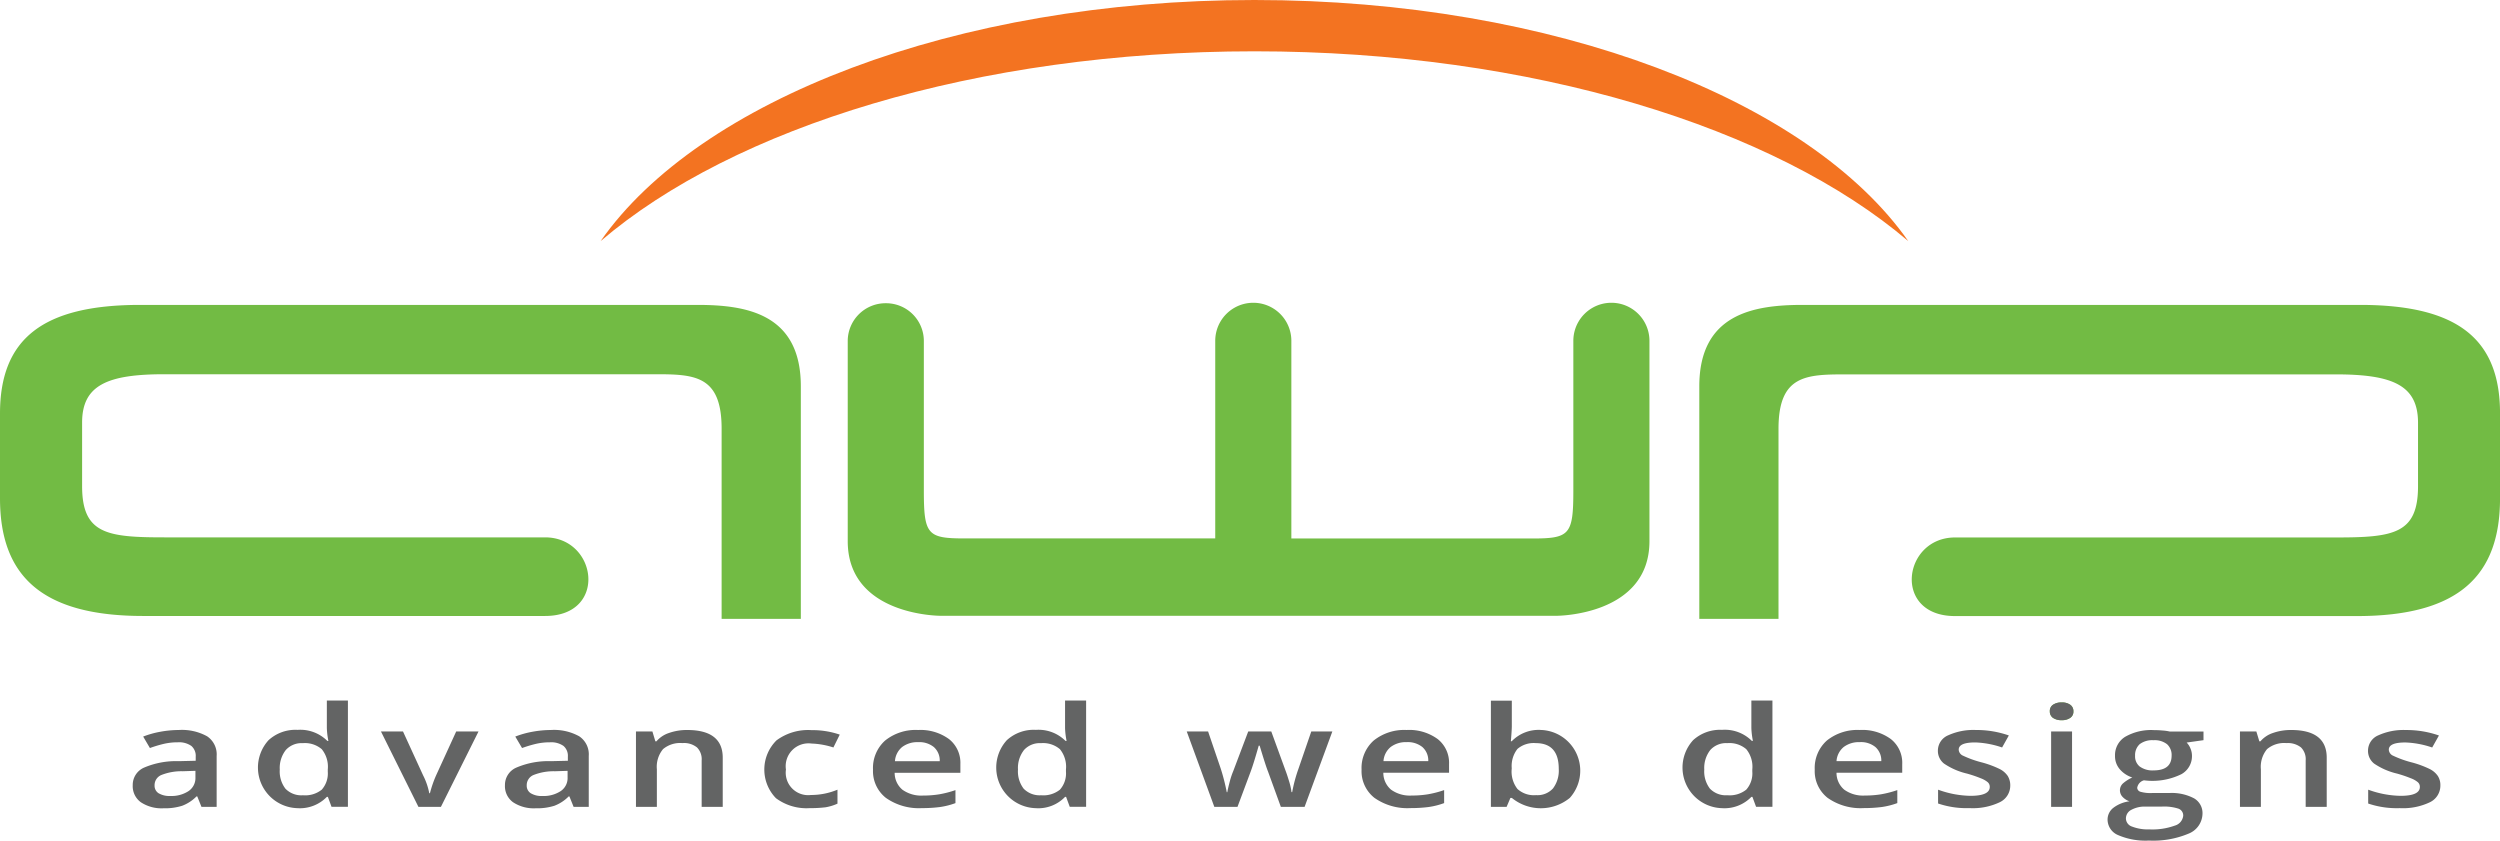 <svg id="awd-logo" xmlns="http://www.w3.org/2000/svg" width="229" height="77" viewBox="0 0 229 77">
  <defs>
    <style>
      .cls-1 {
        fill: #72bb44;
      }

      .cls-1, .cls-2, .cls-3 {
        fill-rule: evenodd;
      }

      .cls-2 {
        fill: #f37321;
      }

      .cls-3 {
        fill: #636464;
      }
    </style>
  </defs>
  <path id="green" class="cls-1" d="M215.9,56.432H179.08c-5.762,0-4.785-7.2,0-7.2h34.873c5.287,0,7.538-.32,7.538-4.7V38.723c0-3.432-2.315-4.43-7.538-4.43H169.047c-3.653,0-6.136.1-6.136,4.981V56.688h-7.255V35.394c0-6.658,4.991-7.465,9.48-7.465h51.043c8.965,0,12.837,3.137,12.824,9.975v7.747C229,52.719,225.247,56.432,215.9,56.432ZM73.356,35.407V56.688H66.1V39.261c0-4.891-2.483-4.981-6.136-4.981H15.059c-5.223,0-7.538,1-7.538,4.43v5.813c0,4.379,2.264,4.7,7.538,4.7H49.932c4.785,0,5.763,7.2,0,7.2H13.1C3.765,56.419,0,52.706,0,45.638V37.891c0-6.825,3.872-9.962,12.838-9.962H63.876C68.378,27.929,73.369,28.736,73.356,35.407Zm7.782-7.631a3.459,3.459,0,0,1,3.486,3.444v13.7c0,4.072.322,4.4,3.769,4.4h22.923V31.22a3.486,3.486,0,0,1,6.972,0V49.326h22.061c3.434,0,3.769-.333,3.769-4.4V31.22a3.486,3.486,0,0,1,6.972,0V49.569c0,6.85-8.516,6.838-8.516,6.838H86.168s-8.516.026-8.516-6.838V31.22A3.467,3.467,0,0,1,81.138,27.776Zm107.719,36.57a1.268,1.268,0,0,1,.784.218,0.7,0.7,0,0,1,.283.6,0.677,0.677,0,0,1-.283.589,1.3,1.3,0,0,1-.784.218,1.354,1.354,0,0,1-.811-0.218,0.709,0.709,0,0,1-.283-0.589,0.685,0.685,0,0,1,.283-0.6A1.326,1.326,0,0,1,188.857,64.345Z"/>
  <path id="orange" class="cls-2" d="M114.905,4.7c-25.444,0-47.711,6.966-59.892,17.389C64.017,9.2,87.441,0,114.905,0S165.78,9.2,174.8,22.09C162.6,11.68,140.349,4.7,114.905,4.7Z"/>
  <path id="grey" class="cls-3" d="M16.371,69.723l1.556-.038V69.314a1.193,1.193,0,0,0-.4-0.986,1.961,1.961,0,0,0-1.248-.333,5.6,5.6,0,0,0-1.325.154,11.344,11.344,0,0,0-1.222.371l-0.617-1.05a8.412,8.412,0,0,1,1.608-.448,9.506,9.506,0,0,1,1.647-.154,4.76,4.76,0,0,1,2.6.576,1.989,1.989,0,0,1,.875,1.805V73.91H18.455l-0.386-.96H18a3.666,3.666,0,0,1-1.312.858,5.22,5.22,0,0,1-1.7.23,3.44,3.44,0,0,1-2.084-.551,1.816,1.816,0,0,1-.746-1.562,1.725,1.725,0,0,1,1.042-1.613A7.439,7.439,0,0,1,16.371,69.723Zm-1.852,2.932a1.92,1.92,0,0,0,1.081.256,2.84,2.84,0,0,0,1.672-.448,1.437,1.437,0,0,0,.63-1.255v-0.6l-1.158.038a5,5,0,0,0-1.968.346,1.006,1.006,0,0,0-.617.948A0.815,0.815,0,0,0,14.518,72.656Zm12.748-5.8a3.494,3.494,0,0,1,2.714,1.012h0.1a7.108,7.108,0,0,1-.142-1.178V64.166h1.93V73.9H30.366l-0.334-.909h-0.09a3.437,3.437,0,0,1-2.714,1.037A3.722,3.722,0,0,1,24.6,67.8,3.654,3.654,0,0,1,27.266,66.855Zm-1.119,5.391a2.024,2.024,0,0,0,1.6.6,2.431,2.431,0,0,0,1.724-.512,2.238,2.238,0,0,0,.553-1.652v-0.2a2.547,2.547,0,0,0-.553-1.857,2.374,2.374,0,0,0-1.736-.551,1.94,1.94,0,0,0-1.556.627,2.67,2.67,0,0,0-.553,1.793A2.6,2.6,0,0,0,26.147,72.246Zm12.606-1.229a6.184,6.184,0,0,1,.566,1.639h0.064a10.227,10.227,0,0,1,.566-1.639L41.789,67h2.045L40.387,73.91H38.329L34.894,67h2.02Zm11.706-1.293,1.556-.038V69.314a1.193,1.193,0,0,0-.4-0.986,1.961,1.961,0,0,0-1.248-.333,5.6,5.6,0,0,0-1.325.154,11.342,11.342,0,0,0-1.222.371L47.2,67.47a8.415,8.415,0,0,1,1.608-.448,9.5,9.5,0,0,1,1.647-.154,4.76,4.76,0,0,1,2.6.576,1.989,1.989,0,0,1,.875,1.805V73.91H52.543l-0.386-.96H52.093a3.665,3.665,0,0,1-1.312.858,5.219,5.219,0,0,1-1.7.23A3.44,3.44,0,0,1,47,73.488a1.816,1.816,0,0,1-.746-1.562,1.725,1.725,0,0,1,1.042-1.613A7.439,7.439,0,0,1,50.459,69.723Zm-1.852,2.932a1.892,1.892,0,0,0,1.081.256,2.841,2.841,0,0,0,1.672-.448,1.437,1.437,0,0,0,.63-1.255v-0.6l-1.158.038a5,5,0,0,0-1.968.346,1.006,1.006,0,0,0-.617.948A0.815,0.815,0,0,0,48.607,72.656Zm11.423-4.751h0.1a2.551,2.551,0,0,1,1.158-.768,4.9,4.9,0,0,1,1.659-.269c2.161,0,3.254.845,3.254,2.535V73.91h-1.93V69.659a1.529,1.529,0,0,0-.424-1.191,1.876,1.876,0,0,0-1.338-.4,2.435,2.435,0,0,0-1.775.551,2.533,2.533,0,0,0-.566,1.844V73.91H58.254V67h1.505Zm14.317-1.024a7.688,7.688,0,0,1,2.573.41L76.34,68.468a7.235,7.235,0,0,0-2.007-.359,2.089,2.089,0,0,0-2.341,2.382,2.056,2.056,0,0,0,2.29,2.33,6.29,6.29,0,0,0,2.431-.486v1.28a4.5,4.5,0,0,1-1.093.333,11.389,11.389,0,0,1-1.428.077,4.7,4.7,0,0,1-3.113-.909,3.76,3.76,0,0,1,.051-5.3A4.86,4.86,0,0,1,74.346,66.881Zm9.751-.013a4.428,4.428,0,0,1,2.83.832,2.767,2.767,0,0,1,1.042,2.292v0.794h-6.02a2.016,2.016,0,0,0,.707,1.549,2.964,2.964,0,0,0,1.891.538,9.166,9.166,0,0,0,1.492-.115,9.394,9.394,0,0,0,1.479-.384v1.191a6.946,6.946,0,0,1-1.415.359,12.637,12.637,0,0,1-1.659.1,5.24,5.24,0,0,1-3.293-.935A3.111,3.111,0,0,1,79.968,70.5a3.366,3.366,0,0,1,1.106-2.663A4.461,4.461,0,0,1,84.1,66.868Zm1.981,2.855a1.64,1.64,0,0,0-.54-1.293,2.11,2.11,0,0,0-1.441-.448,2.3,2.3,0,0,0-1.466.448,1.835,1.835,0,0,0-.656,1.293h4.1Zm8.812-2.868A3.494,3.494,0,0,1,97.6,67.867h0.1a7.1,7.1,0,0,1-.141-1.178V64.166h1.929V73.9h-1.5l-0.335-.909h-0.09a3.4,3.4,0,0,1-2.714,1.037A3.722,3.722,0,0,1,92.227,67.8,3.653,3.653,0,0,1,94.889,66.855ZM93.77,72.246a2.042,2.042,0,0,0,1.595.6,2.432,2.432,0,0,0,1.724-.512,2.238,2.238,0,0,0,.553-1.652v-0.2a2.548,2.548,0,0,0-.553-1.857,2.374,2.374,0,0,0-1.737-.551A1.94,1.94,0,0,0,93.8,68.7a2.67,2.67,0,0,0-.553,1.793A2.6,2.6,0,0,0,93.77,72.246ZM111.818,70.4a18.54,18.54,0,0,1,.553,2.164h0.051c0.051-.307.142-0.653,0.244-1.05a6.969,6.969,0,0,1,.3-0.883L114.339,67h2.109l1.325,3.636c0.077,0.2.18,0.512,0.309,0.935a5.409,5.409,0,0,1,.219.986h0.064a13.765,13.765,0,0,1,.579-2.151L120.114,67h1.93L119.5,73.91h-2.174l-1.171-3.227q-0.212-.518-0.771-2.382H115.3c-0.321,1.127-.566,1.921-0.746,2.394l-1.2,3.214h-2.122L108.705,67h1.955Zm17.044-3.534a4.429,4.429,0,0,1,2.83.832,2.768,2.768,0,0,1,1.041,2.292v0.794h-6.02a2.019,2.019,0,0,0,.708,1.549,2.94,2.94,0,0,0,1.891.538,9.052,9.052,0,0,0,1.492-.115,9.384,9.384,0,0,0,1.479-.384v1.191a6.945,6.945,0,0,1-1.415.359,12.848,12.848,0,0,1-1.672.1,5.241,5.241,0,0,1-3.293-.935A3.11,3.11,0,0,1,124.72,70.5a3.366,3.366,0,0,1,1.106-2.663A4.472,4.472,0,0,1,128.862,66.868Zm1.968,2.855a1.639,1.639,0,0,0-.541-1.293,2.131,2.131,0,0,0-1.44-.448,2.3,2.3,0,0,0-1.467.448,1.838,1.838,0,0,0-.656,1.293h4.1Zm7.653-3.227c0,0.166-.012.423-0.038,0.768s-0.039.55-.052,0.64h0.078a3.431,3.431,0,0,1,2.7-1.037,3.732,3.732,0,0,1,2.624,6.223,4.2,4.2,0,0,1-5.313,0h-0.128l-0.348.82h-1.44V64.179h1.916V66.5Zm-0.012,3.944A2.6,2.6,0,0,0,139,72.271a2.25,2.25,0,0,0,1.711.563,1.908,1.908,0,0,0,1.543-.615,2.709,2.709,0,0,0,.528-1.793c0-1.575-.708-2.356-2.11-2.356A2.29,2.29,0,0,0,139,68.6a2.528,2.528,0,0,0-.527,1.741v0.1Zm19.282-3.585a3.493,3.493,0,0,1,2.714,1.012h0.1a7.118,7.118,0,0,1-.142-1.178V64.166h1.93V73.9h-1.5l-0.335-.909h-0.09a3.435,3.435,0,0,1-2.714,1.037A3.722,3.722,0,0,1,155.09,67.8,3.654,3.654,0,0,1,157.753,66.855Zm-1.119,5.391a2.022,2.022,0,0,0,1.6.6,2.431,2.431,0,0,0,1.723-.512,2.235,2.235,0,0,0,.554-1.652v-0.2a2.543,2.543,0,0,0-.554-1.857,2.372,2.372,0,0,0-1.736-.551,1.942,1.942,0,0,0-1.557.627,2.671,2.671,0,0,0-.553,1.793A2.6,2.6,0,0,0,156.634,72.246Zm13.738-5.378a4.429,4.429,0,0,1,2.83.832,2.769,2.769,0,0,1,1.042,2.292v0.794h-6.02a2.015,2.015,0,0,0,.707,1.549,2.94,2.94,0,0,0,1.891.538,9.052,9.052,0,0,0,1.492-.115,9.422,9.422,0,0,0,1.48-.384v1.191a6.961,6.961,0,0,1-1.415.359,13,13,0,0,1-1.673.1,5.241,5.241,0,0,1-3.293-.935A3.113,3.113,0,0,1,166.23,70.5a3.366,3.366,0,0,1,1.106-2.663A4.474,4.474,0,0,1,170.372,66.868Zm1.955,2.855a1.642,1.642,0,0,0-.54-1.293,2.087,2.087,0,0,0-1.441-.448,2.3,2.3,0,0,0-1.466.448,1.835,1.835,0,0,0-.656,1.293h4.1Zm9.095,1.562a11.427,11.427,0,0,0-1.248-.423,6.26,6.26,0,0,1-2.11-.922,1.474,1.474,0,0,1-.553-1.2,1.521,1.521,0,0,1,.939-1.383A5.593,5.593,0,0,1,181,66.868a8.938,8.938,0,0,1,3.01.5l-0.617,1.1a8.449,8.449,0,0,0-2.457-.461c-1.016,0-1.518.218-1.518,0.666a0.641,0.641,0,0,0,.4.55,9.444,9.444,0,0,0,1.723.615,9.022,9.022,0,0,1,1.621.6,1.956,1.956,0,0,1,.746.64,1.634,1.634,0,0,1,.232.858,1.686,1.686,0,0,1-.965,1.549,5.722,5.722,0,0,1-2.753.538,8.122,8.122,0,0,1-2.894-.423V72.335a9.038,9.038,0,0,0,2.959.563c1.183,0,1.775-.269,1.775-0.819a0.556,0.556,0,0,0-.193-0.435A2.2,2.2,0,0,0,181.422,71.285Zm7.435-6.94a1.268,1.268,0,0,1,.784.218,0.7,0.7,0,0,1,.283.6,0.677,0.677,0,0,1-.283.589,1.3,1.3,0,0,1-.784.218,1.354,1.354,0,0,1-.811-0.218,0.709,0.709,0,0,1-.283-0.589,0.685,0.685,0,0,1,.283-0.6A1.326,1.326,0,0,1,188.857,64.345ZM189.8,73.91h-1.917V67H189.8V73.91Zm5.261-.512a1.515,1.515,0,0,1-.63-0.4,0.875,0.875,0,0,1-.245-0.589,0.852,0.852,0,0,1,.283-0.653,3.472,3.472,0,0,1,.849-0.538,2.532,2.532,0,0,1-1.145-.755,1.823,1.823,0,0,1-.437-1.229,1.966,1.966,0,0,1,.926-1.741,4.776,4.776,0,0,1,2.637-.615q0.386,0,.81.038a4.051,4.051,0,0,1,.631.09h3.1V67.8l-1.544.218a1.632,1.632,0,0,1,.348.538,1.733,1.733,0,0,1,.141.679,1.889,1.889,0,0,1-.965,1.678,6.02,6.02,0,0,1-3.434.563,0.846,0.846,0,0,0-.618.691,0.4,0.4,0,0,0,.3.359,3.328,3.328,0,0,0,1.068.115H198.7a4.386,4.386,0,0,1,2.277.487,1.561,1.561,0,0,1,.772,1.409,2.005,2.005,0,0,1-1.261,1.818,8.369,8.369,0,0,1-3.653.64,6.292,6.292,0,0,1-2.817-.5,1.551,1.551,0,0,1-.965-1.421A1.366,1.366,0,0,1,193.578,74,3.086,3.086,0,0,1,195.057,73.4Zm0.952-3.175a1.978,1.978,0,0,0,1.247.346c1.107,0,1.66-.448,1.66-1.357a1.328,1.328,0,0,0-.412-1.037,1.835,1.835,0,0,0-1.248-.371,1.894,1.894,0,0,0-1.26.359,1.349,1.349,0,0,0-.425,1.063A1.186,1.186,0,0,0,196.009,70.223ZM195.3,75.716a3.96,3.96,0,0,0,1.57.256,6.033,6.033,0,0,0,2.341-.346,1.056,1.056,0,0,0,.772-0.909,0.662,0.662,0,0,0-.425-0.64A4.252,4.252,0,0,0,198,73.885h-1.454a2.55,2.55,0,0,0-1.312.294,0.891,0.891,0,0,0-.5.807A0.8,0.8,0,0,0,195.3,75.716Zm11.655-7.811h0.1a2.556,2.556,0,0,1,1.158-.768,4.9,4.9,0,0,1,1.659-.269c2.162,0,3.255.845,3.255,2.535V73.91H211.2V69.659a1.529,1.529,0,0,0-.424-1.191,1.937,1.937,0,0,0-1.338-.4,2.435,2.435,0,0,0-1.775.551,2.533,2.533,0,0,0-.566,1.844V73.91H205.18V67h1.5Zm13.866,3.38a11.4,11.4,0,0,0-1.247-.423,6.26,6.26,0,0,1-2.11-.922,1.474,1.474,0,0,1-.553-1.2,1.521,1.521,0,0,1,.939-1.383,5.587,5.587,0,0,1,2.547-.486,8.943,8.943,0,0,1,3.01.5l-0.618,1.1a8.443,8.443,0,0,0-2.457-.461c-1.016,0-1.517.218-1.517,0.666a0.641,0.641,0,0,0,.4.55,9.433,9.433,0,0,0,1.724.615,9.053,9.053,0,0,1,1.621.6,1.963,1.963,0,0,1,.746.64,1.53,1.53,0,0,1,.232.858,1.686,1.686,0,0,1-.965,1.549,5.725,5.725,0,0,1-2.753.538,8.122,8.122,0,0,1-2.894-.423V72.335a9.033,9.033,0,0,0,2.958.563c1.184,0,1.775-.269,1.775-0.819a0.552,0.552,0,0,0-.193-0.435A2.175,2.175,0,0,0,220.822,71.285Z"/>
</svg>
